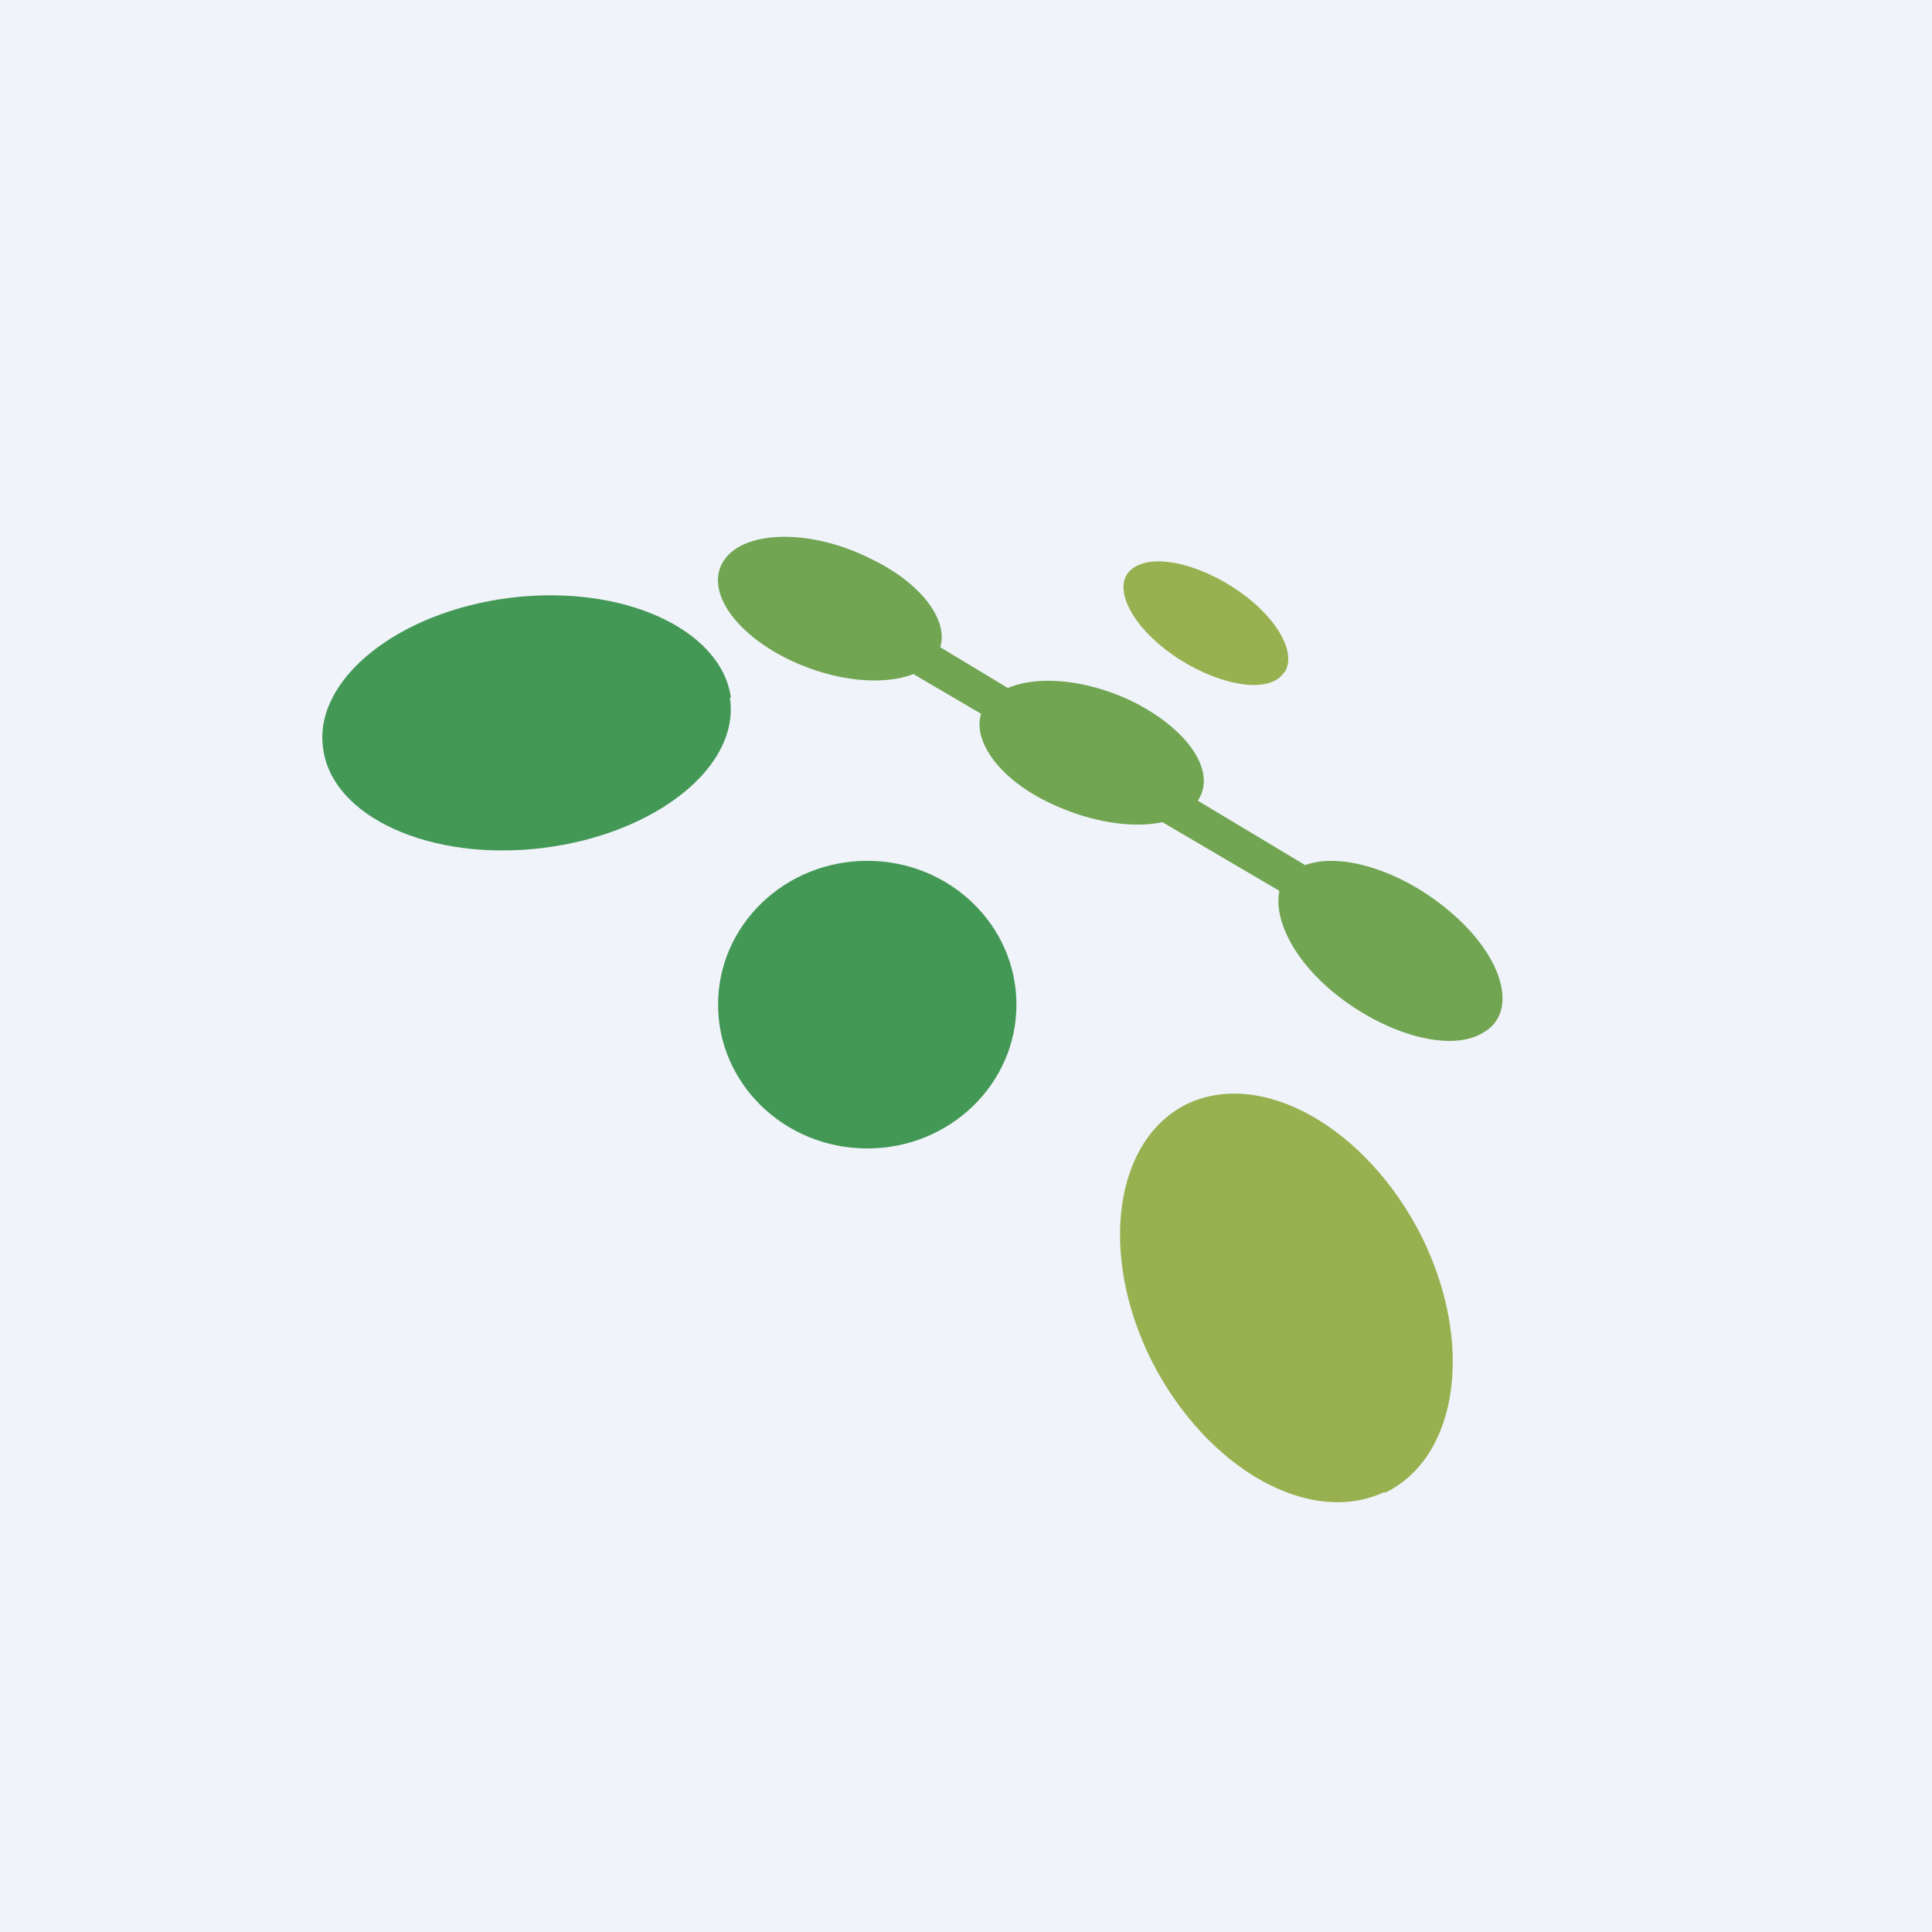 <!-- by TradingView --><svg width="18" height="18" viewBox="0 0 18 18" xmlns="http://www.w3.org/2000/svg"><path fill="#F0F3FA" d="M0 0h18v18H0z"/><path d="M11.96 6.27c-.13.19-.56.13-.96-.12-.4-.25-.62-.61-.5-.8.14-.2.57-.14.97.11s.62.61.5.8Z" fill="#97B150"/><path d="M8.51 6.28c-.28.11-.73.07-1.15-.13-.54-.26-.81-.68-.6-.95.2-.26.8-.27 1.34 0 .47.22.74.57.66.83l.63.38c.28-.12.73-.08 1.15.12.53.26.8.66.62.93l1 .6c.35-.13.94.07 1.38.46.48.42.6.92.28 1.1-.32.2-.97 0-1.45-.42-.35-.31-.5-.66-.45-.9l-1.09-.64c-.28.06-.67 0-1.03-.17-.48-.22-.74-.58-.66-.84l-.63-.37Z" fill="#71A552"/><ellipse cx="8.08" cy="9.36" rx="1.39" ry="1.34" fill="#449856"/><path d="M12.9 13.9c-.7.33-1.66-.22-2.17-1.22-.5-1-.35-2.07.34-2.4.7-.32 1.66.23 2.17 1.23.5 1 .35 2.07-.34 2.4Z" fill="#97B150"/><path d="M6.8 6.5c.1.64-.69 1.27-1.74 1.4-1.05.13-1.97-.29-2.05-.93-.09-.64.7-1.27 1.74-1.4 1.05-.13 1.97.29 2.06.93Z" fill="#449856"/></svg>